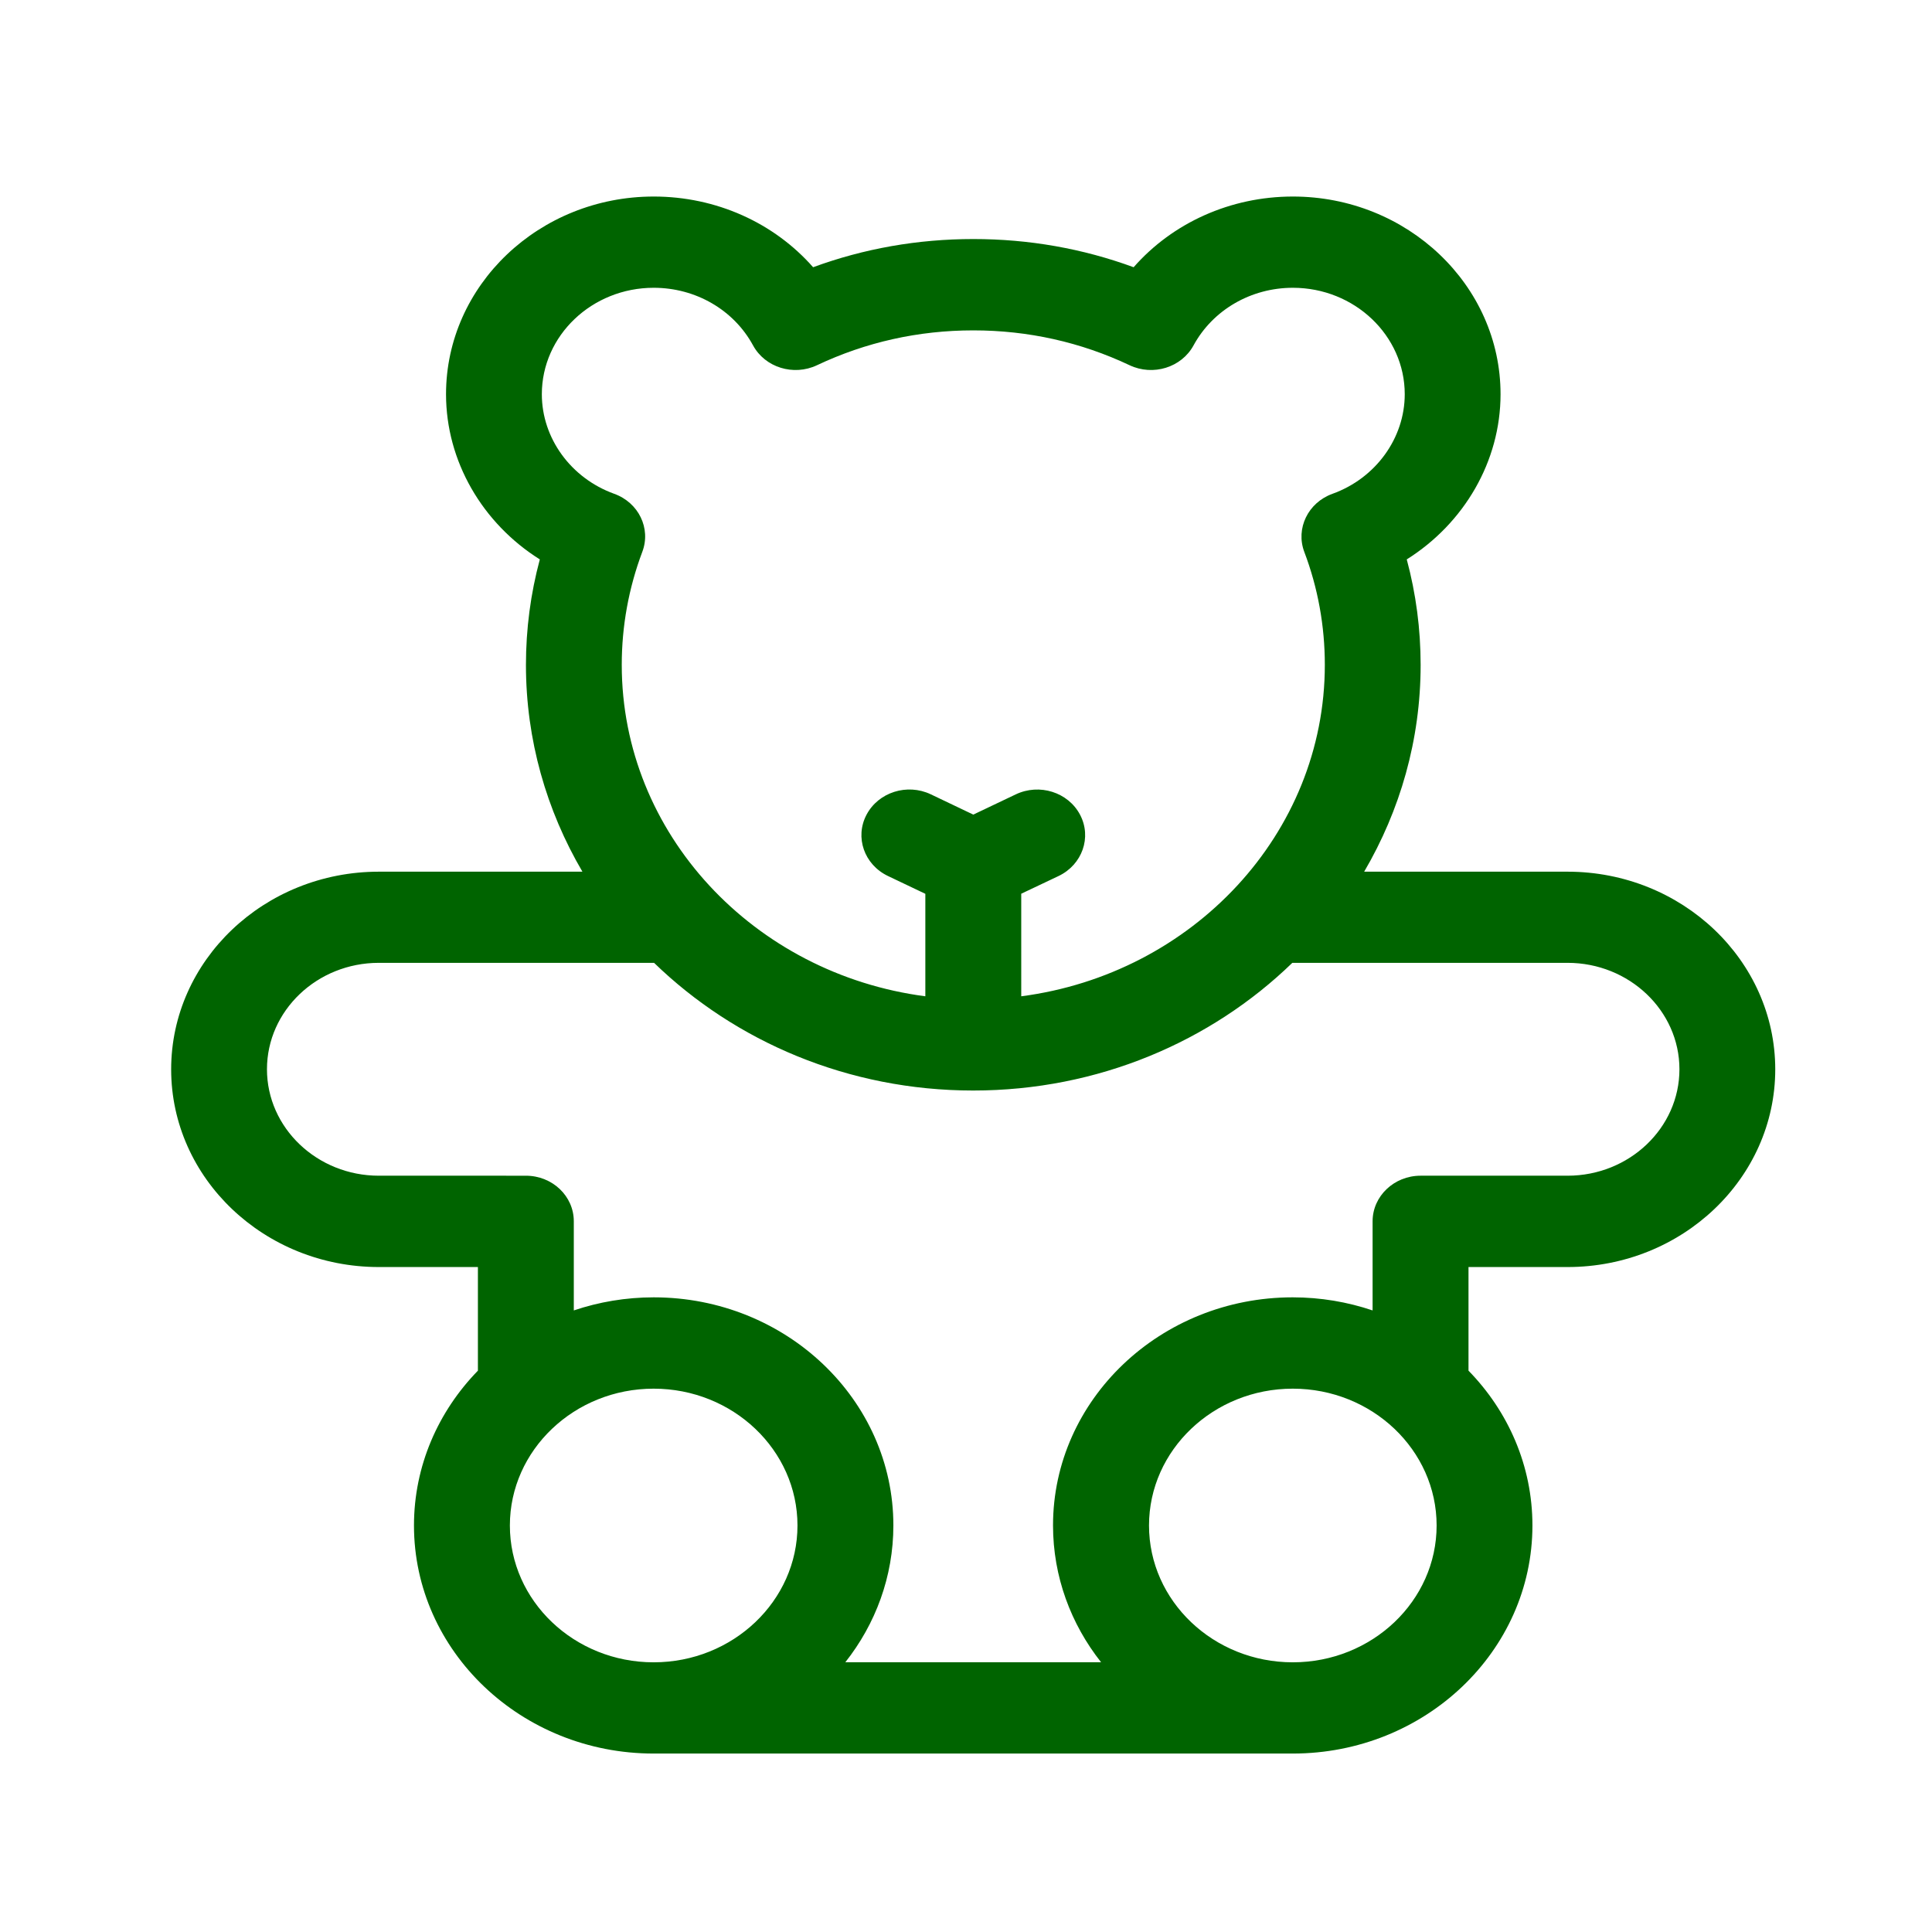 <?xml version="1.0" encoding="UTF-8" standalone="no"?>
<svg
   xmlns:dc="http://purl.org/dc/elements/1.1/"
   xmlns:cc="http://creativecommons.org/ns#"
   xmlns:rdf="http://www.w3.org/1999/02/22-rdf-syntax-ns#"
   xmlns:svg="http://www.w3.org/2000/svg"
   xmlns="http://www.w3.org/2000/svg"
   xmlns:sodipodi="http://sodipodi.sourceforge.net/DTD/sodipodi-0.dtd"
   xmlns:inkscape="http://www.inkscape.org/namespaces/inkscape"
   version="1.1"
   height="22"
   viewBox="0 0 22 22"
   width="22"
   id="svg6"
   sodipodi:docname="kidsbedroom-black.svg"
   inkscape:version="0.92.3 (2405546, 2018-03-11)">
  <sodipodi:namedview
     pagecolor="#ffffff"
     bordercolor="#666666"
     borderopacity="1"
     objecttolerance="10"
     gridtolerance="10"
     guidetolerance="10"
     inkscape:pageopacity="0"
     inkscape:pageshadow="2"
     inkscape:window-width="875"
     inkscape:window-height="480"
     id="namedview8"
     showgrid="false"
     inkscape:zoom="10.727273"
     inkscape:cx="11"
     inkscape:cy="11"
     inkscape:window-x="0"
     inkscape:window-y="0"
     inkscape:window-maximized="0"
     inkscape:current-layer="svg6" />
  <defs
     id="defs3">
    <style
       id="current-color-scheme"
       type="text/css">.ColorScheme-Text {
        color:#006400;
      }</style>
  </defs>
  <path style="color:#006400;fill:#006400" class="ColorScheme-Text"
     d="m 17.851,9.926 h -2.317 c 0.409,-0.698 0.643,-1.501 0.643,-2.355 0,-0.408 -0.053,-0.81 -0.158,-1.201 0.654,-0.411 1.068,-1.118 1.068,-1.881 0,-1.241 -1.061,-2.251 -2.365,-2.251 -0.711,0 -1.37,0.3 -1.813,0.805 -0.581,-0.213 -1.192,-0.321 -1.825,-0.321 -0.633,0 -1.245,0.108 -1.825,0.321 C 8.814,2.537 8.155,2.238 7.444,2.238 c -1.304,0 -2.365,1.01 -2.365,2.251 0,0.763 0.414,1.47 1.068,1.881 -0.105,0.391 -0.158,0.793 -0.158,1.201 0,0.854 0.234,1.657 0.643,2.355 H 4.314 c -1.304,0 -2.365,1.01 -2.365,2.251 0,1.241 1.061,2.251 2.365,2.251 h 1.128 v 1.18 c -0.451,0.463 -0.728,1.083 -0.728,1.763 0,1.432 1.224,2.597 2.729,2.597 h 7.278 c 1.505,0 2.729,-1.165 2.729,-2.597 0,-0.68 -0.276,-1.3 -0.728,-1.763 v -1.18 h 1.128 c 1.304,0 2.365,-1.01 2.365,-2.251 0,-1.241 -1.061,-2.251 -2.365,-2.251 z M 6.17,4.489 c 0,-0.668 0.571,-1.212 1.274,-1.212 0.477,0 0.911,0.251 1.131,0.656 0.137,0.252 0.461,0.352 0.728,0.226 0.556,-0.263 1.155,-0.397 1.78,-0.397 0.625,0 1.224,0.134 1.78,0.397 0.267,0.126 0.591,0.026 0.728,-0.226 0.22,-0.404 0.654,-0.656 1.131,-0.656 0.702,0 1.274,0.544 1.274,1.212 0,0.501 -0.331,0.957 -0.823,1.134 -0.278,0.1 -0.421,0.395 -0.321,0.661 0.156,0.412 0.234,0.845 0.234,1.287 0,1.924 -1.507,3.52 -3.457,3.774 V 10.177 L 12.055,9.975 C 12.324,9.846 12.434,9.534 12.299,9.278 12.164,9.021 11.836,8.917 11.566,9.046 L 11.083,9.276 10.599,9.045 C 10.33,8.917 10.002,9.021 9.867,9.278 9.732,9.534 9.841,9.846 10.111,9.975 l 0.426,0.203 V 11.345 C 8.587,11.09 7.08,9.495 7.08,7.571 c 0,-0.442 0.079,-0.875 0.234,-1.287 C 7.415,6.017 7.272,5.723 6.994,5.623 6.501,5.445 6.17,4.99 6.17,4.489 Z M 5.806,17.371 c 0,-0.859 0.735,-1.558 1.637,-1.558 0.903,0 1.638,0.699 1.638,1.558 0,0.859 -0.735,1.558 -1.638,1.558 -0.903,0 -1.637,-0.699 -1.637,-1.558 z m 8.915,1.558 c -0.903,0 -1.637,-0.699 -1.637,-1.558 0,-0.859 0.735,-1.558 1.637,-1.558 0.903,0 1.638,0.699 1.638,1.558 0,0.859 -0.735,1.558 -1.638,1.558 z m 3.129,-5.541 h -1.674 c -0.301,0 -0.546,0.233 -0.546,0.519 v 1.015 c -0.285,-0.096 -0.591,-0.149 -0.91,-0.149 -1.505,0 -2.729,1.165 -2.729,2.597 0,0.584 0.204,1.124 0.547,1.558 H 9.626 c 0.343,-0.434 0.547,-0.974 0.547,-1.558 0,-1.432 -1.224,-2.597 -2.729,-2.597 -0.319,0 -0.625,0.053 -0.91,0.149 v -1.015 c 0,-0.287 -0.244,-0.519 -0.546,-0.519 H 4.314 c -0.702,0 -1.274,-0.544 -1.274,-1.212 0,-0.668 0.571,-1.212 1.274,-1.212 h 3.134 c 0.925,0.897 2.212,1.454 3.634,1.454 1.422,0 2.709,-0.557 3.634,-1.454 h 3.134 c 0.702,0 1.274,0.544 1.274,1.212 0,0.668 -0.571,1.212 -1.274,1.212 z m 0,0"
     id="path6"
     inkscape:connector-curvature="0"
      />
</svg>
